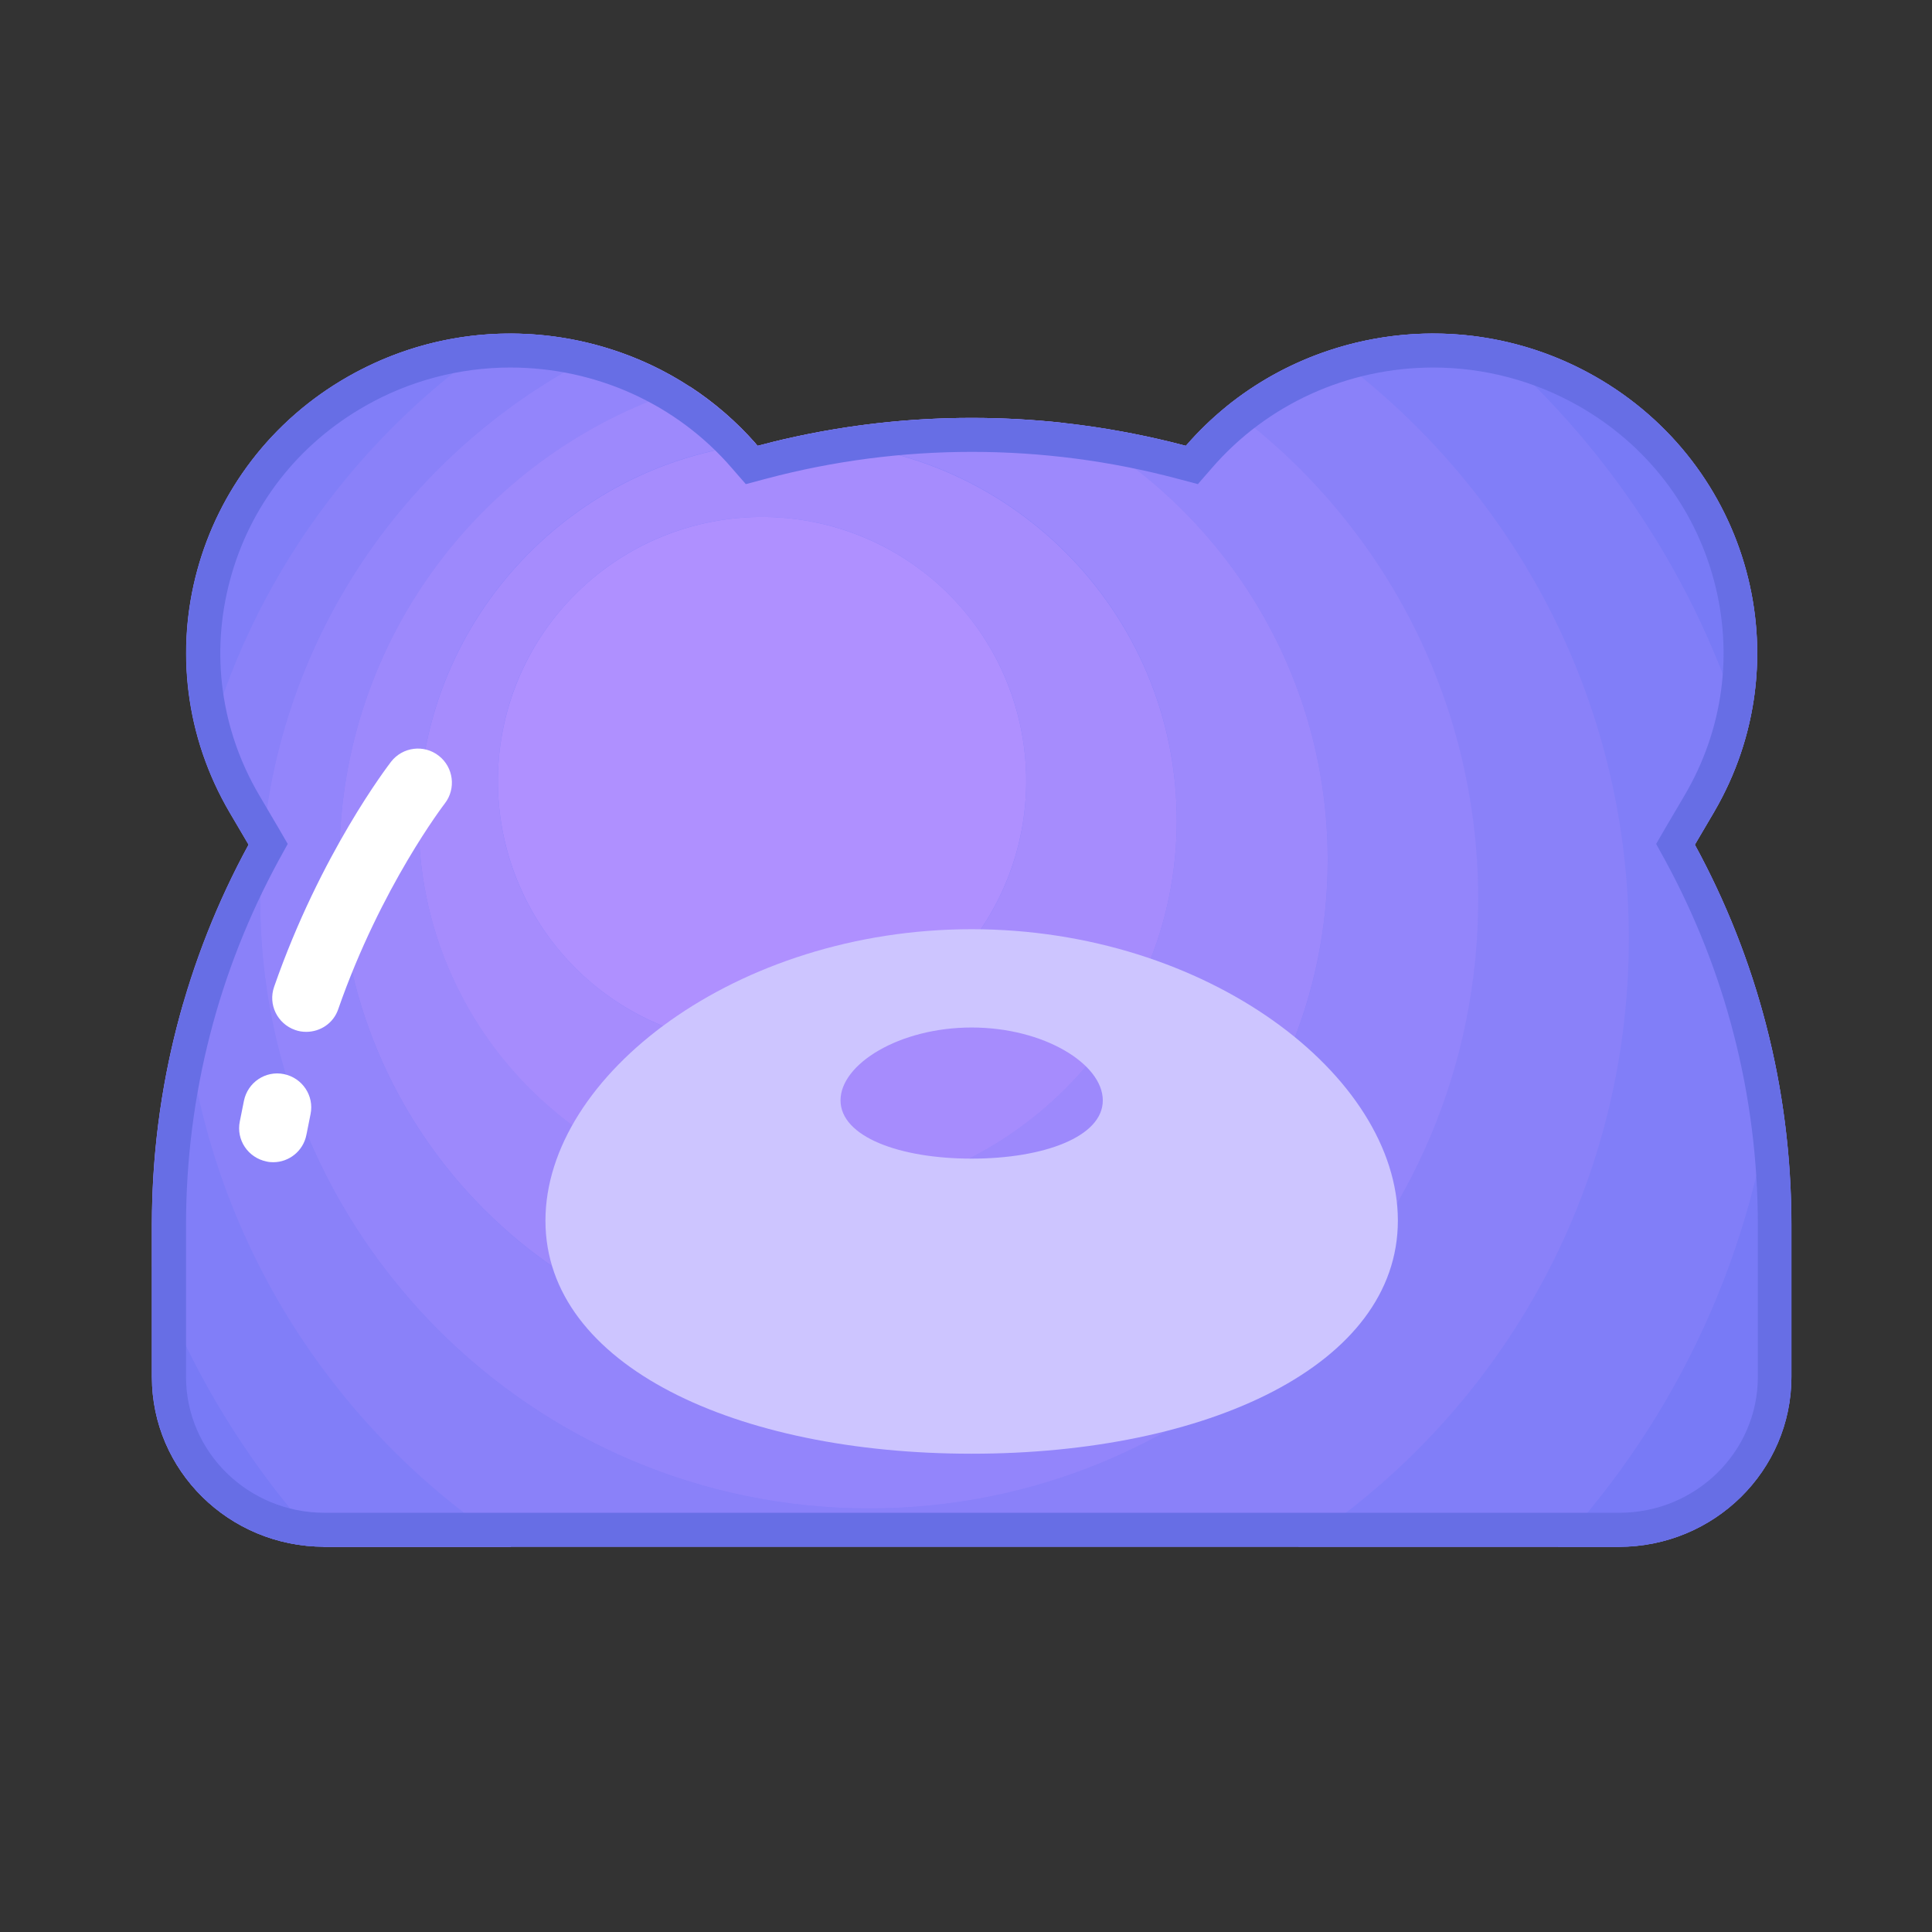 <?xml version="1.0" standalone="no"?><!DOCTYPE svg PUBLIC "-//W3C//DTD SVG 1.1//EN" "http://www.w3.org/Graphics/SVG/1.1/DTD/svg11.dtd"><svg t="1561024866225" class="icon" viewBox="0 0 1024 1024" version="1.1" xmlns="http://www.w3.org/2000/svg" p-id="14431" xmlns:xlink="http://www.w3.org/1999/xlink" width="48" height="48"><rect x="0" y="0" width="1024" height="1024" fill="#333333" stroke="none"/><defs><style type="text/css"></style></defs><path d="M898.3 447.7l10-17c47.5-80.9 19.3-184.4-62.9-231.2-73-41.5-164.1-24.3-216.9 36.8-36.2-9.6-74.2-14.8-113.5-14.8s-77.3 5.2-113.5 14.8c-52.7-61.1-143.8-78.3-216.9-36.8-82.2 46.7-110.4 150.2-62.9 231.2l10 17c-32.7 60-51.2 128.7-51.2 201.5v80.6c0 49.7 40.9 90 91.4 90H858c50.5 0 91.4-40.3 91.4-90v-80.6c0.1-72.9-18.4-141.5-51.1-201.5z" fill="#817EF8" p-id="14432"></path><path d="M924.9 392c20.9-72.8-10-152.9-79.6-192.5-19.1-10.9-39.4-17.7-60-20.8C850.8 234 900 307.8 924.9 392zM193.8 194.7c-3.1 1.5-6.1 3.1-9.1 4.8-46.6 26.5-75.8 71.2-83.8 119.7 23.5-46.8 55.1-88.9 92.9-124.5zM80.5 729.8c0 49.6 40.7 89.7 91 90-39.5-42.8-70.7-93.4-91-149.3v59.3zM949.5 729.8v-80.6c0-29.2-3-57.7-8.6-85.2-10 98.3-52 187.1-115.4 255.9h32.6c50.5-0.1 91.4-40.4 91.4-90.1z" fill="#787AF6" p-id="14433"></path><path d="M97.3 531.2c-10.9 37.5-16.8 77.1-16.8 118v21.4c20.3 55.8 51.5 106.4 91 149.3H271.1c-96.6-62.7-163.3-167.7-173.8-288.7zM898.3 447.7l10-17c7.3-12.5 12.8-25.4 16.6-38.7-24.9-84.2-74.2-158-139.5-213.3-27.7-4.2-55.8-1.5-81.8 7.3 96.7 69.7 159.7 183.3 159.7 311.6 0 135.1-69.8 253.8-175.3 322.2h137.5C888.9 751 930.9 662.2 940.9 564c-8.5-41.3-23-80.3-42.6-116.3zM268.9 176.8c-25.4 0.2-51.1 6-75.1 17.9-37.8 35.6-69.3 77.7-92.9 124.5-4.4 27-2.2 55.1 7.2 81.9 24.1-93.2 82.5-172.7 160.8-224.3z" fill="#817EF8" p-id="14434"></path><path d="M863.3 497.6c0-128.3-63-241.9-159.7-311.6-19.3 6.5-37.4 16.4-53.5 29.4 80.8 58.7 133.3 153.9 133.3 261.3 0 178.3-144.5 322.8-322.8 322.8S137.9 655 137.9 476.7c0-128.9 75.6-240.2 184.9-291.9-17.3-5.4-35.5-8.1-53.8-8-78.4 51.6-136.7 131.1-160.8 224.3 3.5 10.1 8.1 19.9 13.7 29.5l10 17c-14.3 26.3-25.9 54.3-34.4 83.5 10.5 121 77.2 226 173.8 288.6H688c105.5-68.3 175.3-187 175.3-322.1z" fill="#8A81F9" p-id="14435"></path><path d="M137.9 476.7c0 178.3 144.5 322.8 322.8 322.8S783.5 655 783.5 476.7c0-107.5-52.5-202.7-133.3-261.3-7.7 6.3-15 13.3-21.6 20.9-20.9-5.5-42.4-9.6-64.4-12 83 43.9 139.5 131.1 139.5 231.6 0 144.6-117.2 261.9-261.9 261.9s-261.9-117.4-261.9-262c0-118.2 78.4-218.2 186-250.7-13.4-8.8-27.9-15.6-43.1-20.3-109.3 51.7-184.9 163-184.9 291.9z" fill="#9385FB" p-id="14436"></path><path d="M179.9 455.8c0 144.6 117.2 261.9 261.9 261.9s261.9-117.2 261.9-261.9c0-100.4-56.5-187.6-139.5-231.6-16.1-1.8-32.5-2.7-49.1-2.7-36.7 0-72.3 4.5-106.3 12.9 4.6-0.3 9.3-0.5 14-0.5 111 0 200.9 90 200.9 200.9s-90 200.9-200.9 200.9-200.9-90-200.9-200.9c0-103.5 78.2-188.7 178.7-199.7-10.3-11.7-22-21.8-34.7-30.1-107.7 32.6-186 132.6-186 250.8z" fill="#9D89FC" p-id="14437"></path><path d="M221.9 434.9c0 111 90 200.9 200.9 200.9s200.9-90 200.9-200.9S533.7 234 422.8 234c-4.7 0-9.4 0.2-14 0.5l-7.2 1.8c-0.3-0.4-0.7-0.7-1-1.1-100.5 11-178.7 96.2-178.7 199.7z m182-160.9c77.3 0 140 62.7 140 140s-62.7 140-140 140-140-62.7-140-140 62.6-140 140-140z" fill="#A68CFD" p-id="14438"></path><path d="M403.9 414m-140 0a140 140 0 1 0 280 0 140 140 0 1 0-280 0Z" fill="#AF90FF" p-id="14439"></path><path d="M270.5 194.8c45.4 0 88.2 19.4 117.4 53.3l7.4 8.5 10.9-2.9c35.4-9.4 72-14.2 108.9-14.2 36.9 0 73.5 4.8 108.9 14.2l10.9 2.9 7.4-8.5c29.2-33.8 72-53.3 117.4-53.3 26.9 0 53.5 7 76.9 20.3 35.8 20.3 61.3 53.2 71.8 92.4 10.4 38.8 4.9 79.3-15.5 114l-10 17-5.1 8.8 4.9 8.9c15.8 29.1 28 60 36.2 91.9 8.5 32.8 12.8 66.9 12.8 101.1v80.6c0 39.7-32.9 72-73.4 72H172c-40.5 0-73.4-32.3-73.4-72v-80.6c0-34.2 4.3-68.2 12.8-101.1 8.2-31.9 20.4-62.8 36.2-91.9l4.9-8.9-5.1-8.8-10-17c-20.4-34.7-25.9-75.2-15.5-114 10.5-39.3 36-72.1 71.8-92.4 23.3-13.3 49.9-20.3 76.8-20.3m0-18c-29.2 0-58.7 7.3-85.8 22.7-82.2 46.7-110.4 150.2-62.9 231.2l10 17c-32.7 60-51.2 128.7-51.2 201.5v80.6c0 49.7 40.9 90 91.4 90h686.1c50.5 0 91.4-40.3 91.4-90v-80.6c0-72.9-18.5-141.5-51.2-201.5l10-17c47.5-80.9 19.3-184.4-62.9-231.2-27.1-15.4-56.6-22.7-85.8-22.7-49.5 0-97.9 21.1-131.1 59.5-36.2-9.6-74.2-14.8-113.5-14.8s-77.3 5.2-113.5 14.8c-33.1-38.4-81.5-59.5-131-59.5z" fill="#676EE5" p-id="14440"></path><path d="M515 492.5c-124.8 0-225.9 77.7-225.9 154.5S390.3 770.5 515 770.5c124.8 0 225.9-46.8 225.9-123.6S639.8 492.5 515 492.5z m0 121.6c-38.4 0-69.5-11.7-69.5-30.9s31.1-38.6 69.5-38.6 69.5 19.4 69.5 38.6c0.1 19.2-31.1 30.9-69.5 30.9z" fill="#CDC5FF" p-id="14441"></path><path d="M162.3 546.9c-2 0-4-0.3-5.9-1-9.4-3.3-14.4-13.5-11.1-22.9 24.6-70.7 60.5-117.3 62-119.3 6.1-7.8 17.4-9.3 25.3-3.1 7.8 6.1 9.2 17.4 3.2 25.2-0.3 0.4-33.9 44.1-56.5 109-2.5 7.5-9.5 12.1-17 12.1zM144.8 616c-1.2 0-2.4-0.1-3.6-0.4-9.7-2-16.1-11.4-14.1-21.2l2.2-11c2-9.7 11.4-16.1 21.2-14.1 9.7 2 16.1 11.4 14.1 21.2l-2.2 11c-1.7 8.6-9.2 14.5-17.6 14.5z" fill="#FFFFFF" p-id="14442"></path></svg>